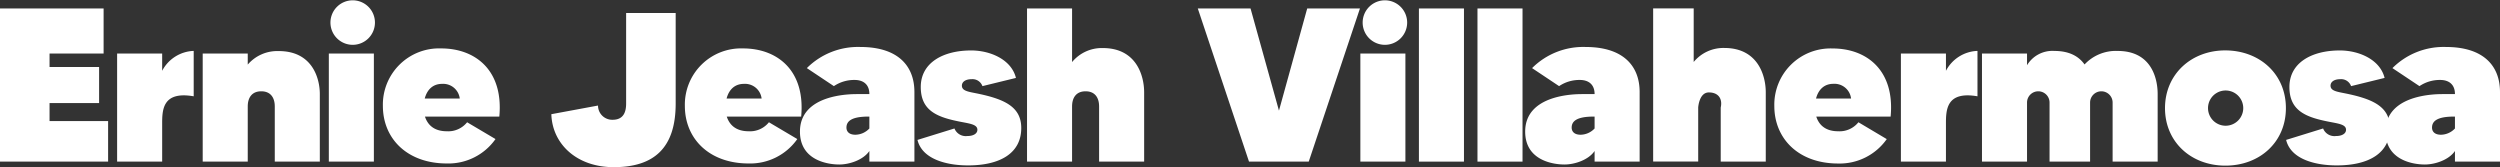 <svg xmlns="http://www.w3.org/2000/svg" viewBox="0 0 555 37.1"><rect x="0" y="0" width="555" height="37.1" fill="#333333" stroke="none"/><defs><style>.cls-1{fill:#fff;}</style></defs><title>Asset 11</title><g id="Layer_2" data-name="Layer 2"><g id="Layer_2-2" data-name="Layer 2"><path class="cls-1" d="M24,26.88v9H0v-34H23v10H11v3H22v8H11v4Z"/><path class="cls-1" d="M43,11.3V21.38c-6.91-1.2-7,3-7,6.1v8.4H26v-24H36v3.84A8.23,8.23,0,0,1,43,11.3Z"/><path class="cls-1" d="M71,20.87v15H61V23.63c0-1.92-.9-3.36-3-3.36s-3,1.44-3,3.36V35.88H45v-24H55v2.46a8.63,8.63,0,0,1,6.84-3C69.33,11.31,71,17.37,71,20.87Z"/><path class="cls-1" d="M73.36,4.95a4.94,4.94,0,1,1,4.94,5A4.94,4.94,0,0,1,73.36,4.95ZM73,11.88H83v24H73Z"/><path class="cls-1" d="M110.85,25.88H94.34c.67,2.06,2.26,3.26,4.85,3.26a5.35,5.35,0,0,0,4.51-2L110,30.87a12.77,12.77,0,0,1-10.8,5.42C90.4,36.29,85,30.77,85,23.52A12.48,12.48,0,0,1,97.94,10.75C105.52,10.75,111.81,15.6,110.85,25.88Zm-8.78-4a3.71,3.71,0,0,0-3.94-3.26c-2,0-3.31,1.25-3.84,3.26Z"/><path class="cls-1" d="M150,2.88V23c0,9.75-4.71,14.11-13.75,14.11-8.25,0-13.65-5.18-13.85-11.76l10.36-1.92A3.15,3.15,0,0,0,136,26.59c2.46,0,3-1.78,3-3.6V2.88Z"/><path class="cls-1" d="M177.86,25.88H161.34c.67,2.06,2.26,3.26,4.85,3.26a5.35,5.35,0,0,0,4.51-2L177,30.87a12.77,12.77,0,0,1-10.8,5.42c-8.78,0-14.16-5.52-14.16-12.77a12.48,12.48,0,0,1,12.91-12.77C172.53,10.75,178.82,15.6,177.86,25.88Zm-8.78-4a3.71,3.71,0,0,0-3.94-3.26c-2,0-3.31,1.25-3.84,3.26Z"/><path class="cls-1" d="M203,20.43V35.88H193V33.52c-1.36,2-4.44,3-6.67,3-2.73,0-8.74-1-8.74-7.3,0-8.33,11.21-8.33,12.73-8.33H193c0-2.16-1.36-3.14-3.28-3.14a8.05,8.05,0,0,0-4.6,1.37l-6-4A16.06,16.06,0,0,1,191,10.43C199.21,10.43,203,14.5,203,20.43Zm-10,8.08V25.88h-.19c-3.84,0-4.9,1.06-4.9,2.45,0,.72.43,1.58,2,1.58A4.34,4.34,0,0,0,193,28.52Z"/><path class="cls-1" d="M226.72,28.42c0,5.57-4.66,8.3-11.81,8.3-4.7,0-10.18-1.34-11.23-5.66l8.21-2.54a2.7,2.7,0,0,0,2.83,1.68c1.44,0,2.26-.58,2.26-1.39,0-1.3-2-1.39-4.46-1.92-4.8-1-8.11-2.54-8.11-7.58,0-5.42,5-8.11,11.19-8.11,4.22,0,8.93,2,9.94,6.1l-7.44,1.82a2.34,2.34,0,0,0-2.4-1.54c-1.34,0-2.16.58-2.16,1.44,0,1.15,1.39,1.34,3.36,1.73C223,22,226.72,23.71,226.72,28.42Z"/><path class="cls-1" d="M254,20.48v15.4H244V23.63c0-1.92-.9-3.36-3-3.36s-3,1.44-3,3.36V35.88H228v-34h10v11.9a8.55,8.55,0,0,1,6.84-3.11C252.33,10.67,254,16.88,254,20.48Z"/><path class="cls-1" d="M301.91,1.88l-11.37,34H277.28l-11.37-34h11.71l6.31,22.68L290.2,1.88Z"/><path class="cls-1" d="M302.51,4.95a4.94,4.94,0,1,1,4.94,5A4.94,4.94,0,0,1,302.51,4.95ZM302,11.88h10v24H302Z"/><path class="cls-1" d="M325,1.88v34H315v-34Z"/><path class="cls-1" d="M338,1.88v34H328v-34Z"/><path class="cls-1" d="M364,20.43V35.88H354V33.52c-1.36,2-4.44,3-6.67,3-2.73,0-8.74-1-8.74-7.3,0-8.33,11.21-8.33,12.73-8.33H354c0-2.16-1.36-3.14-3.28-3.14a8.05,8.05,0,0,0-4.6,1.37l-6-4A16.06,16.06,0,0,1,352,10.43C360.21,10.43,364,14.5,364,20.43Zm-10,8.08V25.88h-.19c-3.84,0-4.9,1.06-4.9,2.45,0,.72.43,1.58,2,1.58A4.34,4.34,0,0,0,354,28.52Z"/><path class="cls-1" d="M392,20.48v15.4H382v-12c.43-1.92-.48-3.36-2.64-3.36S377,23.86,377,23.86v12H367v-34h9v11.9a8.55,8.55,0,0,1,6.84-3.11C390.33,10.67,392,16.88,392,20.48Z"/><path class="cls-1" d="M419.72,25.88H403.21c.67,2.06,2.26,3.26,4.85,3.26a5.35,5.35,0,0,0,4.51-2l6.29,3.74a12.77,12.77,0,0,1-10.8,5.42c-8.78,0-14.16-5.52-14.16-12.77a12.48,12.48,0,0,1,12.91-12.77C414.4,10.75,420.69,15.6,419.72,25.88Zm-8.78-4A3.71,3.71,0,0,0,407,18.61c-2,0-3.31,1.25-3.84,3.26Z"/><path class="cls-1" d="M439,11.3V21.38c-6.91-1.2-7,3-7,6.1v8.4H422v-24h10v3.84A8.23,8.23,0,0,1,439,11.3Z"/><path class="cls-1" d="M479,20.87v15H469V22.77a2.5,2.5,0,0,0-5,0V35.88h-9V22.77a2.5,2.5,0,0,0-5,0V35.88H440v-24h10v2.6a6.58,6.58,0,0,1,6.09-3.17c3.41,0,5.46,1.28,6.68,3a9.52,9.52,0,0,1,7.36-3C477.59,11.31,479,17.37,479,20.87Z"/><path class="cls-1" d="M507.47,24c0,7.54-5.81,12.77-13.44,12.77S480.63,31.49,480.63,24,486.44,11.19,494,11.19,507.47,16.37,507.47,24ZM498,24a3.91,3.91,0,1,0-7.82,0A3.91,3.91,0,1,0,498,24Z"/><path class="cls-1" d="M530.56,28.42c0,5.57-4.66,8.3-11.81,8.3-4.7,0-10.18-1.34-11.23-5.66l8.21-2.54a2.7,2.7,0,0,0,2.83,1.68c1.44,0,2.26-.58,2.26-1.39,0-1.3-2-1.39-4.46-1.92-4.8-1-8.11-2.54-8.11-7.58,0-5.42,5-8.11,11.19-8.11,4.22,0,8.93,2,9.94,6.1l-7.44,1.82a2.34,2.34,0,0,0-2.4-1.54c-1.34,0-2.16.58-2.16,1.44,0,1.15,1.39,1.34,3.36,1.73C526.86,22,530.56,23.71,530.56,28.42Z"/><path class="cls-1" d="M555,20.43V35.88H545V33.52c-1.36,2-4.44,3-6.67,3-2.73,0-8.74-1-8.74-7.3,0-8.33,11.21-8.33,12.73-8.33H545c0-2.16-1.36-3.14-3.28-3.14a8.05,8.05,0,0,0-4.6,1.37l-6-4A16.06,16.06,0,0,1,543,10.43C551.21,10.43,555,14.5,555,20.43Zm-10,8.08V25.88h-.19c-3.84,0-4.9,1.06-4.9,2.45,0,.72.43,1.58,2,1.58A4.34,4.34,0,0,0,545,28.52Z"/></g></g></svg>